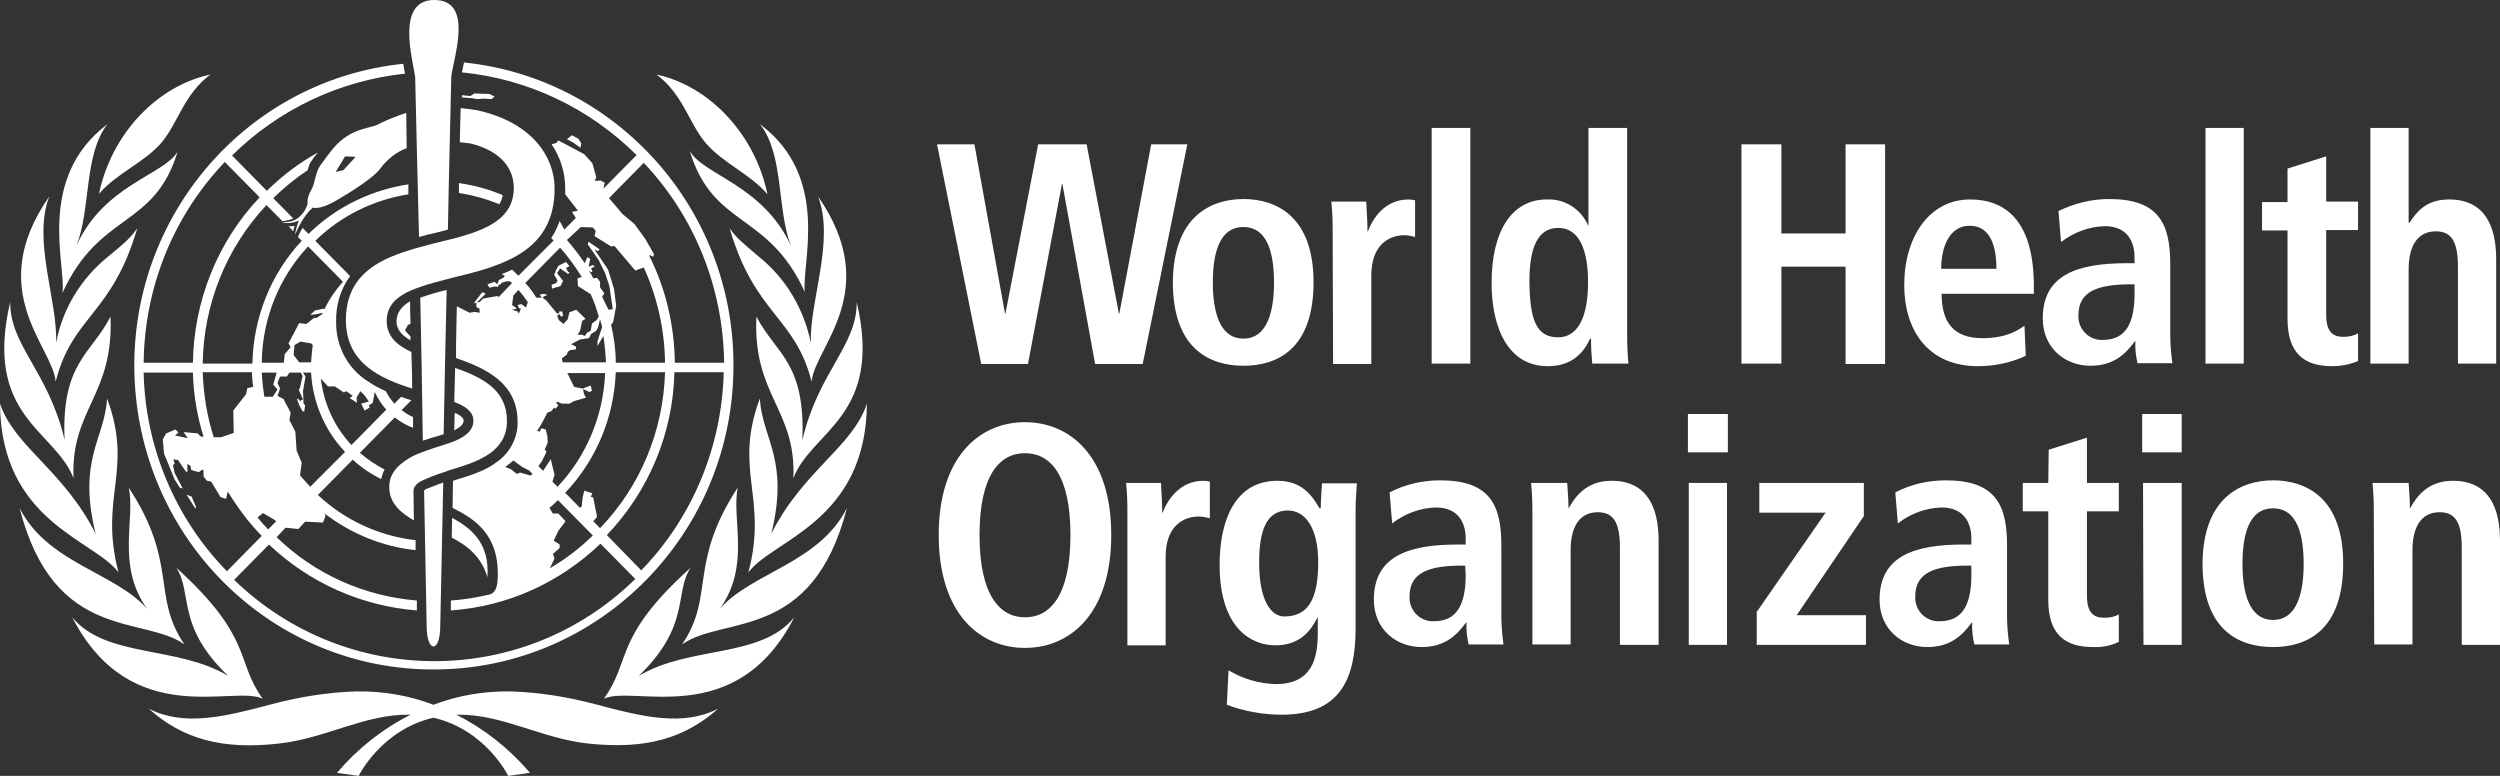 <svg width="116" height="36" viewBox="0 0 116 36" fill="none" xmlns="http://www.w3.org/2000/svg">
<rect x="0" y="0" width="116" height="36" fill="#333333" stroke="none"/>
<path d="M49.295 8.535H49.275L47.697 16.89H45.529L43.478 6.696H45.213L46.633 14.552H46.652L48.171 6.696H50.419L51.917 14.552H51.937L53.416 6.696H55.092L53.021 16.89H50.813L49.295 8.535ZM57.694 9.235C59.213 9.235 60.948 10.034 60.948 13.093C60.948 16.251 59.213 16.971 57.694 16.971C56.176 16.971 54.421 16.231 54.421 13.093C54.441 10.034 56.196 9.235 57.694 9.235ZM57.694 15.711C58.838 15.711 59.114 14.372 59.114 13.113C59.114 11.853 58.858 10.534 57.694 10.534C56.531 10.534 56.275 11.853 56.275 13.113C56.275 14.372 56.551 15.711 57.694 15.711ZM61.835 10.594C61.835 10.174 61.815 9.774 61.776 9.355H63.393C63.413 9.814 63.452 10.274 63.452 10.734H63.472C63.689 10.154 64.241 9.255 65.365 9.255C65.463 9.255 65.562 9.275 65.66 9.295V10.994C65.503 10.954 65.325 10.914 65.167 10.914C64.438 10.914 63.629 11.374 63.629 12.773V16.89H61.855L61.835 10.594ZM66.429 5.937H68.224V16.871H66.429V5.937ZM75.5 5.937V15.591C75.5 16.011 75.519 16.451 75.559 16.871H73.883C73.843 16.491 73.824 16.091 73.824 15.711H73.784C73.488 16.351 72.956 16.991 71.812 16.991C69.979 16.991 69.21 15.211 69.21 13.133C69.21 10.674 70.176 9.255 71.773 9.255C72.601 9.215 73.35 9.695 73.686 10.454H73.705V5.937H75.5ZM72.286 15.651C73.331 15.651 73.686 14.492 73.686 13.093C73.686 11.633 73.291 10.574 72.305 10.574C71.319 10.574 70.965 11.553 70.965 13.053C70.984 14.792 71.26 15.651 72.286 15.651ZM80.804 6.696H82.657V10.834H85.635V6.696H87.468V16.89H85.635V12.373H82.657V16.871H80.804V6.696ZM93.995 16.511C93.305 16.831 92.536 16.991 91.787 16.991C89.401 16.991 88.356 15.252 88.356 13.233C88.356 10.994 89.519 9.255 91.412 9.255C93.009 9.255 94.37 10.194 94.37 13.273V13.632H90.091C90.091 14.912 90.603 15.691 91.984 15.691C93.068 15.691 93.6 15.351 93.936 15.111L93.995 16.511ZM92.634 12.473C92.634 11.154 92.201 10.474 91.392 10.474C90.446 10.474 90.071 11.473 90.071 12.473H92.634ZM95.513 9.794C96.243 9.435 97.051 9.235 97.86 9.235C100.167 9.235 100.699 10.374 100.699 12.253V15.531C100.699 15.971 100.738 16.411 100.798 16.851H99.181C99.102 16.511 99.062 16.171 99.082 15.831H99.062C98.609 16.451 98.057 16.971 96.992 16.971C95.848 16.971 94.784 16.171 94.784 14.772C94.784 12.733 96.42 12.213 98.688 12.213H99.043V11.933C99.043 11.194 98.688 10.494 97.662 10.494C96.933 10.514 96.223 10.774 95.632 11.234L95.513 9.794ZM99.023 13.193H98.865C97.347 13.193 96.44 13.512 96.44 14.612C96.4 15.211 96.854 15.731 97.445 15.771H97.584C98.648 15.771 99.043 14.972 99.043 13.632V13.193H99.023ZM102.336 5.937H104.11V16.871H102.336V5.937ZM106.161 7.816L107.935 7.256V9.355H109.414V10.674H107.935V14.592C107.935 15.391 108.231 15.631 108.744 15.631C108.98 15.631 109.217 15.571 109.414 15.471V16.751C109.04 16.91 108.626 16.991 108.211 16.991C106.89 16.991 106.141 16.371 106.141 14.792V10.694H104.958V9.375H106.141V7.816H106.161ZM109.986 5.937H111.761V10.334H111.8C112.116 9.874 112.53 9.255 113.634 9.255C115.31 9.255 115.823 10.514 115.823 12.033V16.871H114.048V12.373C114.048 11.214 113.752 10.734 113.023 10.734C112.096 10.734 111.761 11.534 111.761 12.493V16.871H109.986V5.937ZM47.559 19.589C49.65 19.589 51.562 21.168 51.562 24.826C51.562 28.484 49.65 30.063 47.559 30.063C45.469 30.063 43.557 28.484 43.557 24.826C43.557 21.168 45.469 19.589 47.559 19.589ZM47.559 28.644C48.723 28.644 49.669 27.645 49.669 24.826C49.669 22.008 48.723 21.028 47.559 21.028C46.396 21.028 45.45 22.028 45.45 24.826C45.45 27.625 46.396 28.644 47.559 28.644ZM52.311 23.647C52.311 23.227 52.292 22.827 52.252 22.407H53.869C53.889 22.867 53.928 23.327 53.928 23.787H53.948C54.165 23.207 54.737 22.308 55.841 22.308C55.94 22.308 56.038 22.328 56.137 22.348V24.047C55.979 24.007 55.801 23.967 55.624 23.967C54.894 23.967 54.086 24.426 54.086 25.826V29.943H52.311V23.647ZM57.004 31.103C57.675 31.503 58.424 31.722 59.193 31.742C60.869 31.742 61.145 30.563 61.145 29.384V28.664H61.125C60.83 29.244 60.337 29.943 59.173 29.943C58.148 29.943 56.59 29.244 56.59 26.205C56.59 24.127 57.32 22.308 59.272 22.308C60.356 22.308 60.849 22.927 61.224 23.587H61.283C61.283 23.187 61.322 22.807 61.342 22.427H62.959C62.939 22.827 62.9 23.207 62.9 23.607V29.144C62.9 31.503 62.19 33.162 59.469 33.162C58.601 33.162 57.734 33.002 56.925 32.702L57.004 31.103ZM59.587 28.604C60.711 28.604 61.165 27.785 61.165 26.085C61.165 24.506 60.573 23.667 59.725 23.687C58.779 23.707 58.424 24.586 58.424 26.105C58.424 27.864 58.976 28.604 59.587 28.604ZM64.477 22.847C65.207 22.468 66.015 22.288 66.824 22.288C69.131 22.288 69.663 23.427 69.663 25.306V28.584C69.663 29.024 69.703 29.464 69.762 29.903H68.145C68.066 29.564 68.026 29.224 68.046 28.884H68.026C67.573 29.504 67.021 30.023 65.956 30.023C64.812 30.023 63.748 29.224 63.748 27.825C63.748 25.786 65.384 25.266 67.652 25.266H68.007V24.986C68.007 24.247 67.652 23.547 66.627 23.547C65.897 23.567 65.187 23.827 64.596 24.287L64.477 22.847ZM67.987 26.245H67.829C66.311 26.245 65.404 26.565 65.404 27.665C65.365 28.264 65.818 28.784 66.41 28.824H66.548C67.612 28.824 68.007 28.024 68.007 26.685L67.987 26.245ZM71.103 23.647C71.103 23.227 71.083 22.827 71.043 22.407H72.719C72.739 22.787 72.778 23.187 72.778 23.567H72.798C73.055 23.107 73.567 22.308 74.77 22.308C76.446 22.308 76.959 23.567 76.959 25.086V29.923H75.164V25.406C75.164 24.247 74.869 23.767 74.139 23.767C73.212 23.767 72.877 24.566 72.877 25.526V29.903H71.103V23.647ZM78.319 19.209H80.173V20.988H78.319V19.209ZM78.359 22.407H80.133V29.923H78.359V22.407ZM81.533 28.364L84.708 23.787H81.632V22.407H86.482V23.947L83.367 28.544H86.581V29.923H81.513V28.364H81.533ZM87.942 22.847C88.671 22.468 89.48 22.288 90.288 22.288C92.595 22.288 93.127 23.427 93.127 25.306V28.584C93.127 29.024 93.167 29.464 93.226 29.903H91.609C91.53 29.564 91.491 29.224 91.51 28.884H91.491C91.037 29.504 90.485 30.023 89.42 30.023C88.277 30.023 87.212 29.224 87.212 27.825C87.212 25.786 88.849 25.266 91.116 25.266H91.471V24.986C91.471 24.247 91.116 23.547 90.091 23.547C89.361 23.567 88.651 23.827 88.06 24.287L87.942 22.847ZM91.451 26.245H91.294C89.775 26.245 88.868 26.565 88.868 27.665C88.829 28.264 89.282 28.784 89.874 28.824H90.012C91.077 28.824 91.471 28.024 91.471 26.685V26.245H91.451ZM95.06 20.868L96.834 20.309V22.407H98.313V23.727H96.834V27.625C96.834 28.424 97.13 28.664 97.643 28.664C97.879 28.664 98.116 28.624 98.313 28.504V29.783C97.939 29.963 97.524 30.043 97.11 30.023C95.789 30.023 95.04 29.404 95.04 27.845V23.727H93.857V22.407H95.04L95.06 20.868ZM99.398 19.209H101.231V20.988H99.398V19.209ZM99.437 22.407H101.231V29.923H99.457L99.437 22.407ZM105.471 22.288C106.989 22.288 108.724 23.087 108.724 26.145C108.724 29.304 106.989 30.023 105.471 30.023C103.952 30.023 102.198 29.304 102.198 26.145C102.217 23.107 103.972 22.288 105.471 22.288ZM105.471 28.764C106.614 28.764 106.89 27.425 106.89 26.165C106.89 24.906 106.634 23.587 105.471 23.587C104.307 23.587 104.051 24.906 104.051 26.165C104.051 27.425 104.327 28.764 105.471 28.764ZM110.144 23.647C110.144 23.227 110.124 22.827 110.085 22.407H111.761C111.78 22.787 111.82 23.187 111.82 23.567H111.84C112.096 23.107 112.609 22.308 113.811 22.308C115.487 22.308 116 23.567 116 25.086V29.923H114.225V25.406C114.225 24.247 113.93 23.767 113.2 23.767C112.273 23.767 111.938 24.566 111.938 25.526V29.903H110.164L110.144 23.647ZM32.712 6.596C33.481 7.536 34.822 8.075 35.61 9.015C35.039 6.256 32.949 3.998 30.464 3.458C31.687 4.377 31.943 5.657 32.712 6.596ZM2.899 13.592C4.614 9.814 7.158 10.614 8.242 7.036C7.611 8.115 4.831 8.575 3.549 11.394C4.22 9.714 3.884 7.156 4.989 5.757C1.656 8.275 3.076 12.313 2.899 13.592ZM5.974 22.627C6.29 24.087 5.383 26.225 6.822 28.244C5.344 26.565 2.189 26.125 0.907 23.567C2.504 29.823 6.684 28.544 8.558 29.903C7.02 27.645 8.281 26.145 5.974 22.627ZM5.501 26.565C4.575 23.067 6.211 21.848 4.969 18.49C4.851 20.389 3.589 21.308 4.437 24.766C2.958 21.828 0.67 20.728 0 18.73C0.039 24.227 4.397 25.046 5.501 26.565ZM12.186 32.422C10.904 30.623 11.771 29.604 8.183 26.345C8.952 27.545 8.163 29.044 10.588 31.363C8.222 29.943 4.929 30.543 3.352 28.644C6.073 33.921 10.845 31.762 12.186 32.422ZM29.636 31.363C32.061 29.024 31.273 27.525 32.041 26.345C28.433 29.604 29.32 30.623 28.019 32.422C29.38 31.762 34.151 33.921 36.853 28.644C35.295 30.563 32.002 29.943 29.636 31.363ZM33.402 28.244C34.841 26.225 33.934 24.107 34.23 22.627C31.923 26.145 33.185 27.645 31.647 29.903C33.54 28.544 37.7 29.823 39.298 23.567C38.016 26.125 34.881 26.565 33.402 28.244ZM27.644 32.682C26.363 32.342 25.042 32.122 23.701 32.082C22.478 32.062 21.256 32.262 20.112 32.702C18.969 32.262 17.746 32.062 16.523 32.082C15.183 32.122 13.862 32.342 12.58 32.682C10.411 33.261 8.538 33.721 6.901 32.882C8.459 34.281 10.293 34.801 12.935 34.501C15.124 34.261 16.898 33.142 18.969 33.162H19.047C17.746 33.821 16.583 34.741 15.636 35.86L16.642 36C16.642 36 17.687 33.861 20.112 33.301C22.538 33.861 23.582 36 23.582 36L24.588 35.86C23.642 34.741 22.478 33.821 21.177 33.162H21.256C23.326 33.142 25.101 34.261 27.29 34.501C29.932 34.781 31.746 34.281 33.323 32.882C31.687 33.721 29.813 33.261 27.644 32.682ZM5.127 14.692C4.239 16.431 2.839 16.831 2.997 20.409C2.248 17.23 0.454 16.031 0.473 14.012C-0.769 19.329 2.544 19.949 3.411 22.188C3.273 18.989 5.284 18.35 5.127 14.692ZM6.369 10.594C6.053 11.034 5.836 11.234 5.008 11.913C3.766 12.913 2.899 14.332 2.603 15.911C2.682 13.952 1.499 11.154 2.287 9.115C-0.769 13.492 2.465 16.111 2.583 17.71C3.352 14.652 5.186 14.632 6.369 10.594ZM37.622 15.911C37.306 14.332 36.458 12.913 35.216 11.913C34.388 11.214 34.171 11.034 33.855 10.594C35.039 14.632 36.872 14.652 37.661 17.71C37.779 16.131 41.013 13.512 37.957 9.115C38.745 11.154 37.562 13.952 37.622 15.911ZM40.224 18.73C39.554 20.748 37.267 21.828 35.788 24.766C36.636 21.308 35.374 20.389 35.255 18.49C34.013 21.848 35.65 23.067 34.723 26.565C35.827 25.046 40.185 24.227 40.224 18.73ZM35.098 14.692C34.92 18.35 36.951 18.989 36.813 22.188C37.661 19.969 40.993 19.329 39.751 14.012C39.771 16.051 37.977 17.23 37.227 20.429C37.385 16.811 36.005 16.431 35.098 14.692ZM7.512 6.596C8.281 5.657 8.538 4.377 9.76 3.458C7.256 3.998 5.166 6.236 4.594 8.995C5.383 8.055 6.744 7.516 7.512 6.596ZM32.002 6.996C33.087 10.594 35.63 9.794 37.346 13.552C37.168 12.293 38.588 8.235 35.255 5.757C36.379 7.136 36.044 9.714 36.695 11.394C35.394 8.575 32.613 8.115 32.002 6.996ZM23.326 9.055C22.675 8.775 21.985 8.595 21.295 8.495V8.955C21.946 9.055 22.577 9.235 23.169 9.475C23.247 9.335 23.306 9.195 23.326 9.055ZM22.814 4.597L22.952 4.477L22.695 4.357L22.005 4.337L21.828 4.457L21.433 4.417V4.517C21.69 4.537 21.946 4.557 22.143 4.597L22.478 4.577L22.814 4.597ZM21.512 19.509C21.512 19.389 21.354 19.269 21.137 19.169H21.098C21.098 19.269 21.078 19.729 21.078 19.969C21.335 19.829 21.512 19.709 21.512 19.509ZM13.605 10.734C13.625 10.654 13.645 10.554 13.665 10.474C13.566 10.494 13.487 10.514 13.388 10.494L13.605 10.734ZM10.431 7.516L12.048 9.155C10.095 11.214 8.991 13.972 8.952 16.831H6.665C6.704 13.332 8.045 10.014 10.431 7.516ZM9.445 20.269L9.307 20.249L9.169 20.109L8.518 20.049L8.715 20.329L8.124 20.209L8.281 20.069L8.143 19.929L7.71 20.109L7.552 20.389L7.611 21.048L8.104 22.248L8.341 22.627L8.479 22.667L8.104 21.948L8.025 21.588L8.104 21.508L8.045 21.308L8.262 21.348L8.617 21.868L8.696 21.908V21.528L8.834 21.608L8.873 21.808L9.228 21.908L9.386 21.788L9.445 21.828V22.108L9.603 22.308L9.8 22.348L10.234 23.067L10.49 23.147L10.569 22.807C11.022 23.547 11.535 24.247 12.146 24.866L10.529 26.505C8.126 24.048 6.743 20.75 6.665 17.29H8.952C8.972 18.29 9.149 19.309 9.445 20.269ZM11.693 17.27C11.693 17.49 11.712 17.71 11.752 17.95L11.476 18.01L11.417 18.29L10.825 19.049L10.845 20.089L10.253 20.289H9.918C9.603 19.309 9.445 18.31 9.405 17.27H11.693ZM12.205 23.807L12.718 24.107L12.817 24.186L12.442 24.566C12.264 24.386 12.107 24.206 11.949 24.007L12.205 23.807ZM14.295 11.434L15.912 13.073C15.577 13.452 15.281 13.872 15.064 14.332H14.946L14.71 14.392H14.631L14.394 14.612L14.71 14.572L14.986 14.512L14.926 14.592L14.69 14.752H14.572L14.217 15.032L13.881 14.992L13.388 15.931L13.487 16.111L13.211 16.431L13.171 16.831H12.146C12.166 14.812 12.935 12.893 14.295 11.434ZM15.952 18.21L16.07 18.15L16.366 18.37L16.228 18.47L16.563 18.69L16.543 18.45L16.721 18.15L16.918 18.35L17.115 18.63L16.76 18.73L16.918 19.049L17.154 18.909L17.115 18.809L17.293 18.69L17.391 18.19C17.529 18.49 17.707 18.77 17.924 19.009L16.307 20.648C15.518 19.809 15.025 18.73 14.887 17.57L15.222 17.93H15.538L15.952 18.21ZM13.625 16.471L13.665 16.011L13.941 15.851L14.434 15.931L14.512 16.011C14.473 16.271 14.453 16.551 14.434 16.811H13.881L13.625 16.471ZM12.876 18.07L12.659 18.41H12.284L12.264 18.39C12.205 18.03 12.166 17.65 12.146 17.29H12.836L12.679 17.85L12.876 18.07ZM14.394 22.587C14.236 22.407 14.059 22.228 13.921 22.048L14 21.468L13.763 20.908L13.704 20.029L13.428 19.489L13.487 19.149L13.152 18.51L12.876 18.37L12.994 18.03L12.876 17.77L12.994 17.47H13.309L13.428 17.29H13.96L14.039 17.45L13.921 17.99L13.862 18.09L14.059 18.53L13.921 18.61L13.822 18.49L13.783 18.53L13.881 18.79L14.039 19.089H14.118L14.157 18.809L14.079 18.709V18.53L14.059 18.15L14.177 17.47L14.059 17.29H14.434C14.512 18.67 15.064 19.969 16.011 20.968L14.394 22.587ZM28.157 24.826C30.109 22.787 31.233 20.089 31.292 17.27H33.58C33.501 20.708 32.14 24.007 29.754 26.465L28.157 24.826ZM27.526 24.186L27.704 23.987L27.526 23.087L27.408 23.047L27.487 22.887L27.112 22.767L27.033 23.087L26.994 23.487L26.915 23.567L26.225 22.867C27.664 21.348 28.492 19.369 28.571 17.27H30.858C30.779 19.989 29.715 22.567 27.842 24.506L27.526 24.186ZM25.515 26.365L25.732 25.906L25.653 25.706L25.968 25.426V25.266L25.692 25.086L25.909 24.626L26.244 24.186L25.909 23.827H25.653L25.495 23.567C25.633 23.447 25.771 23.327 25.89 23.207L27.506 24.846C26.915 25.426 26.244 25.946 25.515 26.365ZM25.199 21.848L24.983 21.628L25.14 21.408L25.357 20.968L25.278 20.848L25.416 20.529L25.397 20.229L25.318 19.929L25.12 19.869L25.042 20.029L24.923 19.989C25.101 19.729 25.259 19.429 25.397 19.149L25.594 19.069L25.712 18.909L25.771 18.969L25.909 18.809L25.791 18.67L25.89 18.65L26.067 18.73H26.422L26.639 18.61L27.191 18.45L27.092 18.27L27.053 18.05L27.349 18.19L27.467 18.13L27.408 17.89L27.033 18.03L26.639 17.95L26.323 17.31H28.078C27.999 19.289 27.211 21.168 25.87 22.587L25.633 22.348L25.732 22.028L25.554 21.308L25.199 21.848ZM24.371 13.133L25.988 11.493C26.363 11.913 26.698 12.373 26.994 12.853L26.797 12.913L26.816 13.273L27.408 13.652C27.566 13.992 27.684 14.332 27.782 14.692L27.684 14.852L27.467 15.012L27.408 15.351L27.25 15.431L27.132 15.591L27.013 15.531H26.797L26.915 15.351L27.013 14.892L27.171 14.792L26.737 14.372L26.422 14.492L26.343 14.812L26.146 15.032L25.929 14.852L25.85 14.652L25.968 14.572L26.027 14.692L26.126 14.652L26.087 14.452H25.949V14.532L25.85 14.552L25.357 13.952L25.18 13.812L25.239 13.752L25.397 13.692L25.239 13.632C25.239 13.632 25.061 13.672 25.042 13.672L25.14 13.812H24.884C24.726 13.552 24.568 13.332 24.371 13.133ZM24.628 22.068L24.135 21.928L23.977 21.988L23.701 21.768L23.445 21.668C23.582 21.568 23.701 21.468 23.819 21.368L24.233 21.668L24.549 21.828L24.706 21.988L24.628 22.068ZM23.76 14.372L23.957 14.332V14.292L23.76 14.152L23.819 13.712L24.056 13.452C24.213 13.632 24.352 13.812 24.489 14.012L24.411 14.272L24.194 14.112L24.016 14.152L24.095 14.312H24.174L24.076 14.552L24.016 14.452L23.76 14.372ZM26.501 15.971L26.915 15.751L27.329 15.691L27.427 15.491L27.664 15.351L27.763 15.152L27.842 14.812C27.881 14.932 27.901 15.052 27.94 15.171L27.723 15.831V16.051L27.999 15.591C28.058 15.991 28.098 16.411 28.118 16.811H26.106L26.067 16.631L26.304 16.451L26.343 16.331L26.442 16.251L26.718 16.211L26.737 16.091L26.501 15.971ZM26.954 10.534L27.506 10.554L27.644 10.714L27.585 10.954L28.354 11.434L28.512 11.414L29.478 12.553L29.872 12.413C30.503 13.792 30.839 15.311 30.858 16.831H28.571C28.571 16.231 28.492 15.651 28.354 15.072L28.453 14.932L28.591 14.192L28.492 13.412L28.216 12.513L27.585 11.573L27.743 11.653L27.822 11.573L27.309 11.214L27.27 11.334L27.782 12.073L28.078 12.673L28.275 13.273L28.334 13.672L28.433 14.352L28.236 14.372C28.236 14.372 28.019 13.952 27.94 13.772L28.039 13.612L27.842 13.332V13.073L27.704 12.893L27.526 12.913C27.467 12.793 27.408 12.673 27.329 12.573L27.447 12.633L27.487 12.593L27.427 12.453L27.585 12.373L27.526 12.293L27.309 12.373L27.388 12.013L27.25 11.933L27.132 12.213C26.875 11.833 26.599 11.473 26.304 11.134L26.954 10.534ZM29.872 7.556C32.239 10.054 33.56 13.373 33.599 16.831H31.312C31.292 15.111 30.898 13.412 30.129 11.873L30.149 11.833L30.306 11.913L30.346 11.793L29.932 11.074L29.439 10.394L28.867 9.914C28.67 9.675 28.473 9.435 28.256 9.195L29.872 7.556ZM20.132 31.063C27.822 31.063 34.053 24.726 34.033 16.93C34.033 9.695 28.63 3.638 21.532 2.898L21.512 2.978C21.492 3.118 21.453 3.238 21.433 3.358C24.489 3.658 27.349 5.017 29.537 7.196L27.999 8.755L28.058 8.475L27.861 8.375L27.605 8.395L27.664 8.215L27.487 7.576L27.112 7.156L25.909 6.516L25.811 6.636L25.594 6.696C26.008 7.296 26.225 8.015 26.225 8.735V9.015L26.816 9.774L26.54 9.834L26.718 10.114L26.185 10.654L25.968 10.254C25.87 10.534 25.732 10.814 25.574 11.054L25.692 11.154L24.056 12.793C23.957 12.693 23.859 12.613 23.76 12.513C23.602 12.593 23.445 12.653 23.287 12.713L23.425 12.813L23.346 12.893L23.149 12.993L23.07 13.193L22.952 13.073L22.616 13.193L22.715 13.352L22.952 13.293L23.109 13.312L23.129 13.233L23.247 13.173L23.287 13.113L23.504 13.053H23.661L23.76 13.133L23.129 13.792L23.09 13.732L22.419 13.852L22.261 14.012L22.123 14.032L22.538 13.632L22.38 13.552L21.985 14.072L22.104 14.052V14.252L22.242 14.312L22.261 14.512L22.025 14.472L21.788 14.512L21.197 14.212C21.197 14.212 21.157 15.811 21.157 16.611C22.538 17.09 24.016 17.77 24.016 19.569C24.036 20.329 23.642 21.048 23.011 21.468L22.971 21.488L22.932 21.528C22.38 21.908 21.65 22.108 21.019 22.308L21 23.567C22.005 24.067 23.208 24.806 23.09 26.885C23.07 27.405 22.873 27.545 22.715 27.585C22.123 27.725 21.512 27.825 20.921 27.864V28.324C23.523 28.144 25.968 27.045 27.861 25.226L29.478 26.865C24.292 31.942 16.07 31.942 10.864 26.905L12.481 25.266C14.355 27.045 16.78 28.124 19.343 28.324V27.864C16.898 27.665 14.611 26.645 12.836 24.926L13.25 24.486L13.842 24.546L14.157 24.206L14.986 24.247L15.104 23.947L15.064 23.827C16.287 24.766 17.746 25.366 19.284 25.526V25.066C17.588 24.866 16.011 24.147 14.749 22.967L16.366 21.328C16.76 21.688 17.194 21.988 17.687 22.228C17.726 22.068 17.766 21.928 17.845 21.788C17.431 21.568 17.036 21.308 16.701 21.008L18.318 19.369C18.574 19.569 18.87 19.749 19.166 19.849V19.349C18.969 19.269 18.791 19.149 18.633 19.029L19.087 18.57C18.929 18.53 18.771 18.47 18.614 18.41L18.298 18.73C18.14 18.55 18.002 18.35 17.904 18.15C17.628 18.03 17.352 17.89 17.095 17.71C16.149 17.13 15.577 16.071 15.597 14.932C15.577 14.172 15.794 13.412 16.247 12.813L14.631 11.174C15.814 10.014 17.332 9.275 18.949 9.015V8.555C17.214 8.815 15.577 9.615 14.315 10.854L14.039 10.574C13.98 10.674 13.901 10.814 13.822 10.994L14 11.174C12.56 12.713 11.752 14.752 11.712 16.871H9.405C9.445 14.132 10.49 11.514 12.363 9.515L13.093 10.254H13.191C13.329 10.234 13.487 10.194 13.605 10.134L12.679 9.195C13.171 8.715 13.704 8.275 14.276 7.896C14.315 7.776 14.335 7.656 14.394 7.556C14.493 7.396 14.611 7.236 14.749 7.076C13.881 7.556 13.093 8.155 12.383 8.855L10.766 7.216C12.935 5.077 15.755 3.738 18.791 3.418C18.791 3.358 18.771 3.318 18.771 3.318C18.752 3.198 18.732 3.098 18.712 2.958C11.042 3.758 5.501 10.694 6.31 18.45C7.059 25.626 13.014 31.083 20.132 31.063ZM26.974 6.656L26.836 6.436L26.54 6.276L26.304 6.456L26.599 6.616L26.935 6.856L26.974 6.656ZM25.594 13.213L25.613 13.393L26.008 13.273L26.126 13.033L25.85 12.673L25.988 12.453L26.363 12.713L26.422 12.653L26.343 12.593L26.264 12.433L26.422 12.353L26.264 12.153L25.909 12.333L25.791 12.553L25.712 12.753L25.87 13.013L25.811 13.133L25.594 13.213ZM9.07 23.607L9.09 23.507L8.893 23.047L8.656 22.947L9.07 23.607ZM18.397 14.892C18.397 15.291 18.633 15.551 19.047 15.791V15.611L18.791 15.331L18.929 15.072L19.047 15.032C19.028 14.572 19.028 14.072 19.028 13.992H19.008C18.614 14.232 18.416 14.512 18.397 14.892Z" fill="white"/>
<path d="M20.96 24.946C21.67 25.306 22.34 25.826 22.616 26.785C22.735 25.186 21.847 24.506 20.98 24.027L20.96 24.946ZM25.732 8.735C25.732 7.276 24.687 5.677 22.143 5.117C21.887 5.077 21.63 5.037 21.374 5.017C21.374 5.237 21.354 5.737 21.354 5.737C21.354 5.897 21.335 6.476 21.335 6.596C21.492 6.616 21.67 6.636 21.828 6.656C23.306 7.016 23.839 7.876 23.839 8.715C23.839 10.095 22.675 10.614 21.256 11.014L20.783 11.134C20.349 11.234 19.895 11.354 19.462 11.474C19.304 11.514 19.146 11.554 18.988 11.614C17.411 12.093 16.05 12.873 16.05 14.852C16.05 16.831 17.608 17.55 19.126 18.03C19.126 17.47 19.107 16.891 19.087 16.331C18.397 16.011 17.943 15.591 17.943 14.892C17.943 14.192 18.377 13.792 19.028 13.493C19.166 13.433 19.323 13.373 19.501 13.313C19.876 13.173 20.309 13.073 20.743 12.953L21.216 12.833C23.346 12.313 25.752 11.634 25.732 8.735ZM18.061 22.588C18.061 23.387 18.633 23.807 19.205 24.147C19.205 24.007 19.185 22.788 19.185 22.767C19.205 22.528 19.422 22.368 19.619 22.288C19.915 22.148 20.23 22.028 20.546 21.928C20.723 21.868 20.861 21.808 21.019 21.768C22.183 21.408 23.523 20.968 23.523 19.529C23.523 18.09 22.38 17.51 21.118 17.071C21.098 17.53 21.098 18.19 21.078 18.65C21.611 18.85 21.966 19.11 21.966 19.529C21.966 20.049 21.433 20.329 21.039 20.489C20.881 20.549 20.645 20.629 20.566 20.649C20.25 20.749 19.935 20.849 19.619 20.968C19.462 21.029 19.304 21.088 19.146 21.168C18.633 21.448 18.061 21.868 18.061 22.588ZM18.85 5.237C18.377 5.397 17.904 5.577 17.45 5.817C16.957 5.977 16.247 6.017 15.518 6.816C15.281 7.096 15.064 7.396 14.848 7.696C14.631 8.016 14.611 8.535 14.453 8.795C14.216 9.195 14.276 9.435 14.276 9.435C14.236 9.615 14.138 9.795 14.019 9.935C13.783 10.214 13.428 10.354 13.073 10.294C13.408 10.454 13.862 10.234 13.862 10.234C13.783 10.454 13.724 10.674 13.684 10.894C14.059 10.034 14.394 9.735 14.512 9.635C14.67 9.675 15.005 9.655 15.617 9.295C16.307 8.895 17.352 8.236 17.647 7.816C17.963 7.396 18.377 7.056 18.87 6.876C18.87 6.277 18.85 5.717 18.85 5.237ZM15.932 7.896L15.577 7.976L16.011 7.256L16.504 7.276L15.932 7.896Z" fill="white"/>
<path d="M20.29 22.488C20.23 22.508 20.053 22.588 19.935 22.628C19.816 22.668 19.678 22.727 19.678 22.767C19.678 22.767 19.797 28.924 19.797 29.044C19.797 30.303 20.428 30.323 20.428 29.044C20.428 28.964 20.566 22.388 20.566 22.388C20.566 22.388 20.388 22.448 20.29 22.488ZM19.619 20.449C19.816 20.389 20.014 20.309 20.191 20.269C20.329 20.229 20.447 20.189 20.585 20.149C20.585 19.769 20.704 14.412 20.724 13.453C20.309 13.553 19.895 13.672 19.501 13.812C19.521 14.532 19.619 19.869 19.619 20.449ZM20.152 0C18.377 0 19.126 2.679 19.264 3.558C19.264 3.598 19.402 9.615 19.442 10.994C19.718 10.914 19.974 10.854 20.25 10.794L20.783 10.654C20.802 9.315 20.94 3.578 20.94 3.538C21.059 2.619 21.985 0 20.152 0" fill="white"/>
</svg>
